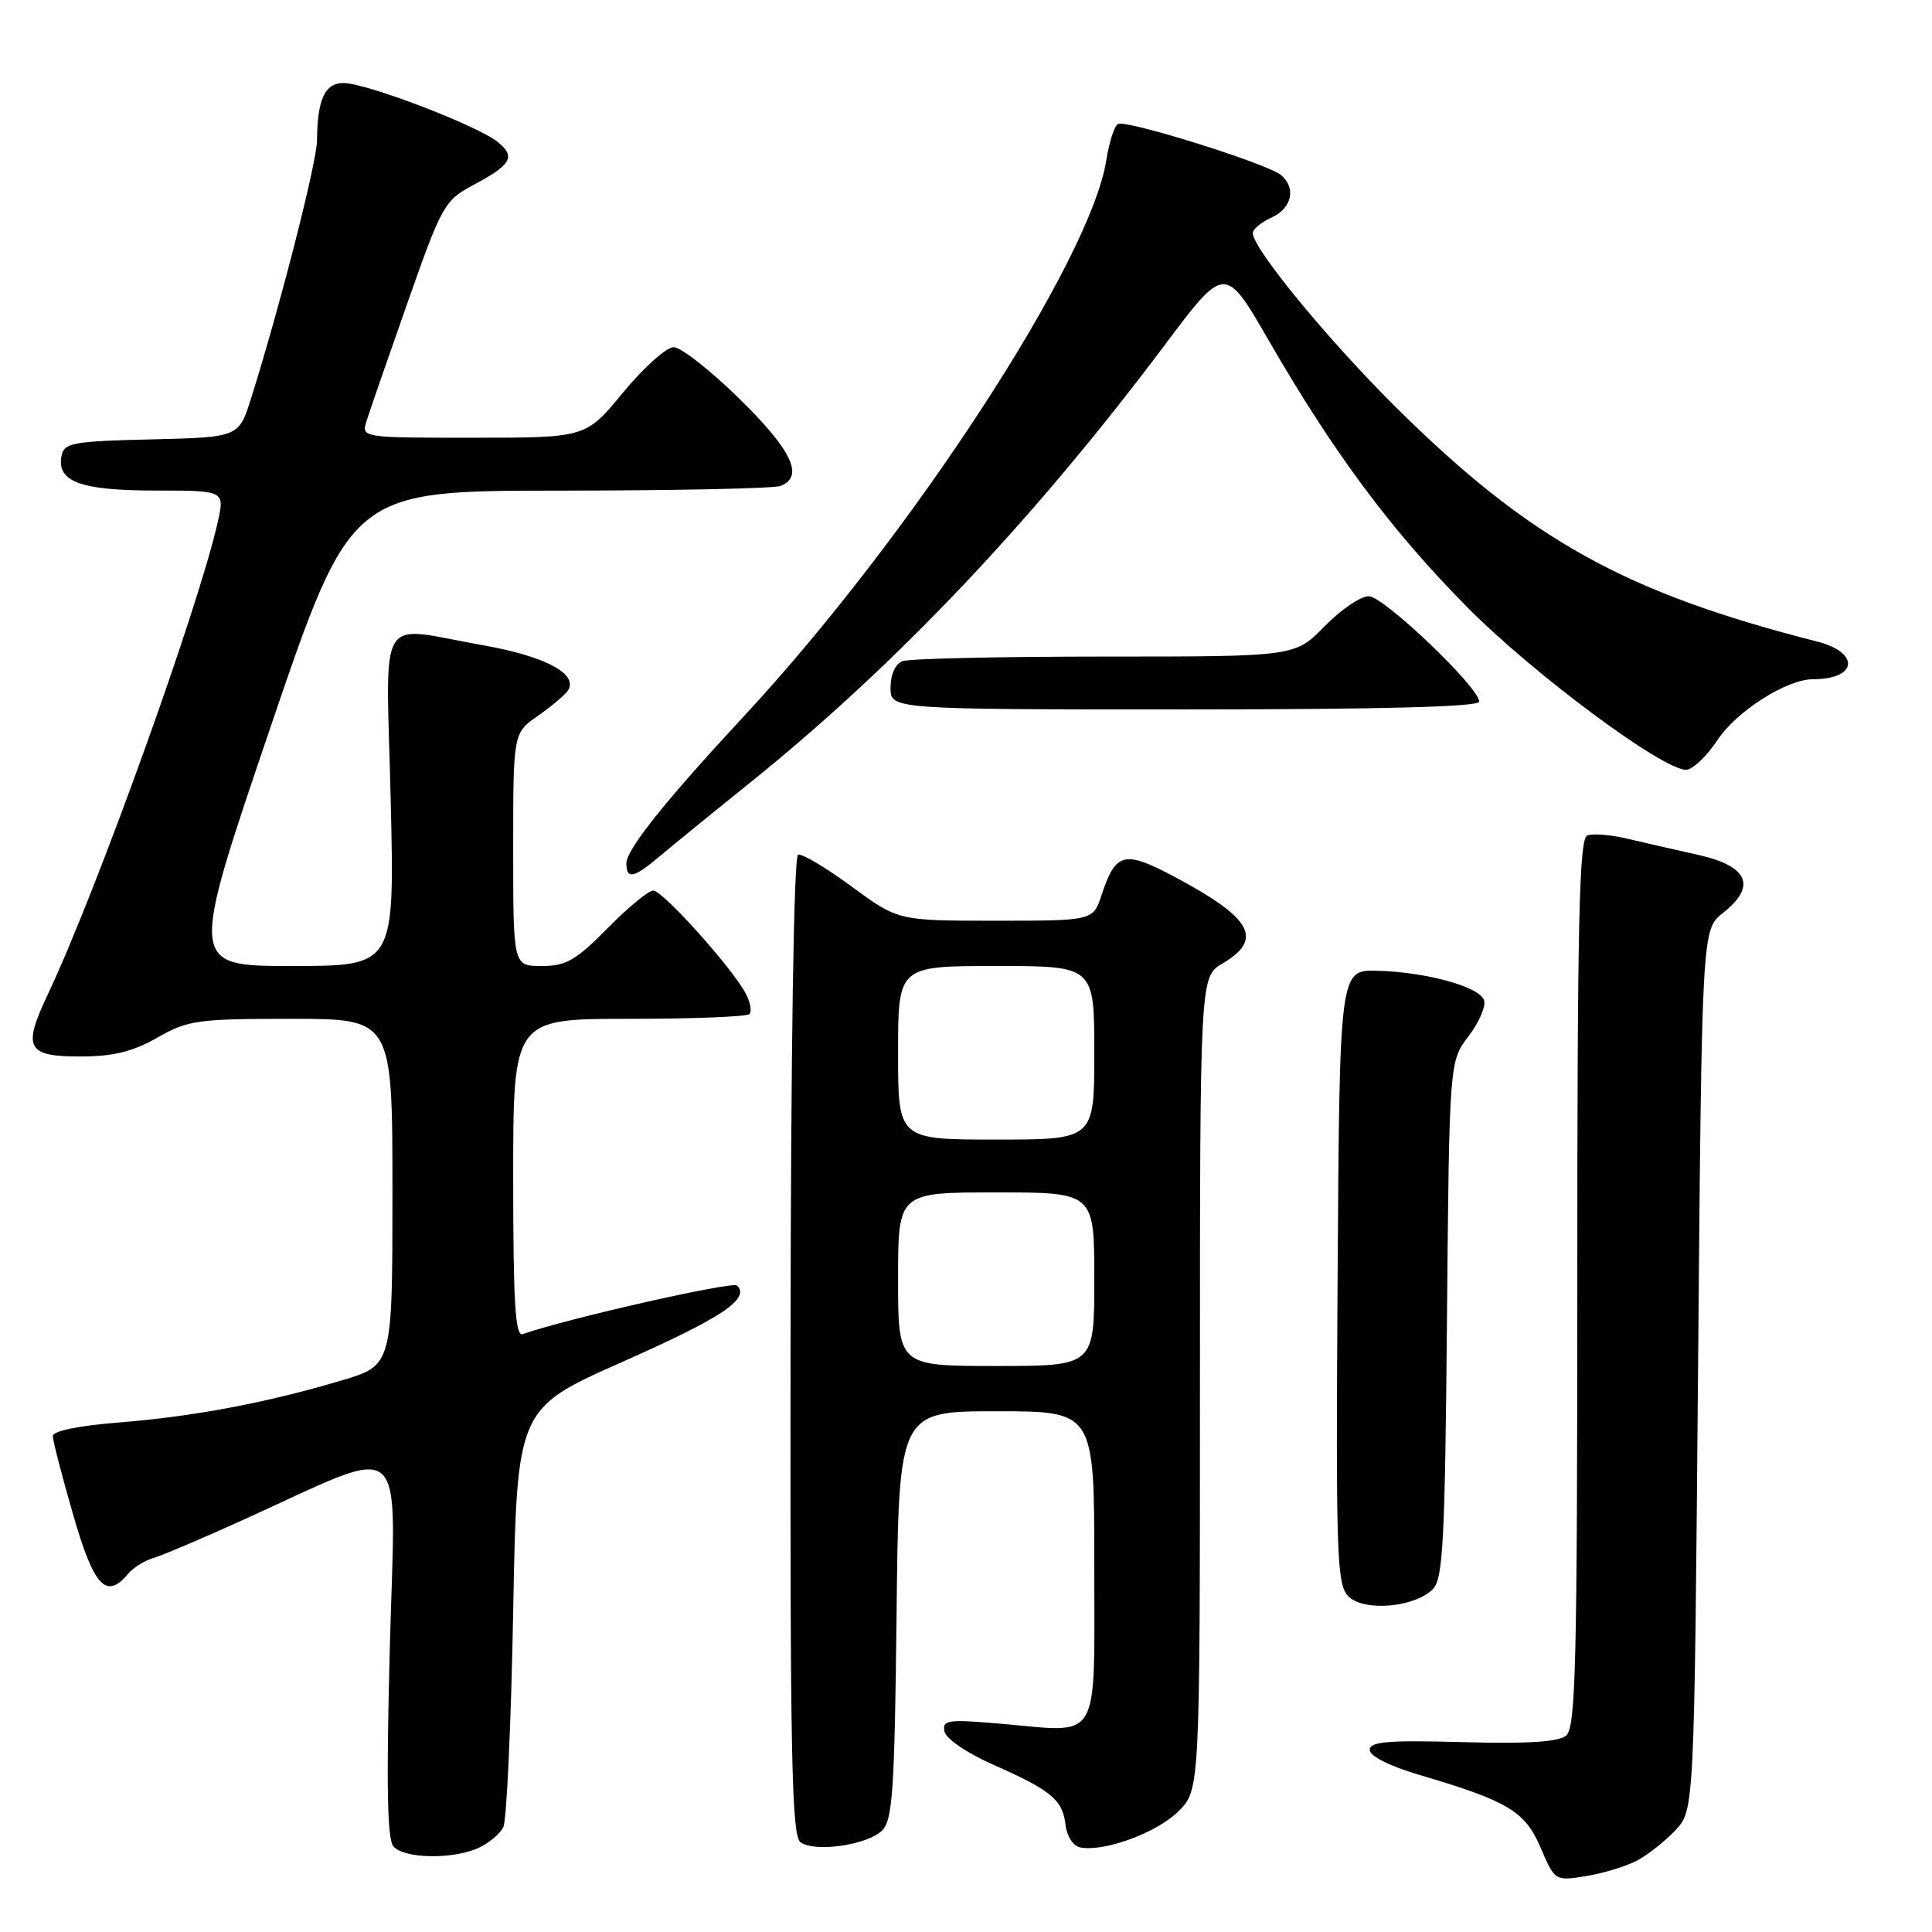 <?xml version="1.0" encoding="UTF-8" standalone="no"?>
<!DOCTYPE svg PUBLIC "-//W3C//DTD SVG 1.1//EN" "http://www.w3.org/Graphics/SVG/1.1/DTD/svg11.dtd" >
<svg xmlns="http://www.w3.org/2000/svg" xmlns:xlink="http://www.w3.org/1999/xlink" version="1.1" viewBox="0 0 256 256">
 <g >
 <path fill="currentColor"
d=" M 216.85 246.57 C 218.31 245.81 220.62 243.99 222.00 242.52 C 224.50 239.84 224.50 239.84 225.00 181.51 C 225.50 123.18 225.50 123.18 228.30 120.97 C 232.81 117.43 231.67 114.76 225.00 113.27 C 221.97 112.60 217.74 111.63 215.58 111.12 C 213.43 110.61 211.07 110.42 210.33 110.70 C 209.24 111.12 209.00 121.90 209.00 169.98 C 209.00 220.38 208.79 228.93 207.53 229.97 C 206.51 230.82 202.41 231.08 193.78 230.84 C 183.89 230.57 181.50 230.77 181.50 231.87 C 181.50 232.69 184.11 234.01 188.00 235.16 C 199.87 238.67 202.06 239.98 204.14 244.83 C 206.03 249.23 206.05 249.25 210.12 248.60 C 212.37 248.24 215.40 247.32 216.85 246.57 Z  M 63.40 244.86 C 64.77 244.24 66.25 243.00 66.69 242.11 C 67.14 241.23 67.72 228.38 68.00 213.57 C 68.50 186.65 68.50 186.65 82.46 180.46 C 95.62 174.63 99.43 172.10 97.67 170.34 C 97.08 169.75 75.11 174.72 69.25 176.78 C 68.28 177.12 68.00 172.56 68.00 156.11 C 68.00 135.00 68.00 135.00 83.33 135.00 C 91.77 135.00 98.95 134.72 99.30 134.37 C 99.65 134.02 99.42 132.78 98.80 131.62 C 97.00 128.23 87.81 118.00 86.56 118.00 C 85.94 118.00 83.21 120.25 80.50 123.00 C 76.31 127.25 75.01 128.00 71.79 128.00 C 68.00 128.00 68.00 128.00 68.00 112.57 C 68.00 97.14 68.00 97.14 71.25 94.87 C 73.04 93.62 74.82 92.12 75.22 91.55 C 76.73 89.34 72.31 86.96 63.96 85.49 C 49.70 82.98 51.16 80.52 51.77 106.00 C 52.29 128.00 52.29 128.00 38.69 128.00 C 25.09 128.00 25.09 128.00 35.79 96.51 C 46.50 65.02 46.50 65.02 74.17 65.01 C 89.39 65.00 102.55 64.73 103.42 64.39 C 106.59 63.17 104.96 59.70 98.01 52.87 C 94.16 49.09 90.22 46.00 89.26 46.01 C 88.29 46.01 85.28 48.71 82.56 52.01 C 77.63 58.00 77.63 58.00 62.75 58.00 C 47.87 58.00 47.87 58.00 48.58 55.75 C 48.97 54.51 51.41 47.46 54.01 40.08 C 58.50 27.29 58.90 26.57 62.60 24.58 C 67.78 21.81 68.36 20.81 65.99 18.84 C 63.42 16.70 48.54 11.00 45.53 11.00 C 43.05 11.00 42.04 13.17 42.01 18.58 C 42.00 21.43 37.13 40.50 33.29 52.72 C 31.65 57.94 31.65 57.94 20.09 58.22 C 9.57 58.47 8.49 58.67 8.15 60.43 C 7.50 63.83 10.70 65.00 20.58 65.00 C 29.79 65.00 29.79 65.00 28.85 69.19 C 26.29 80.57 12.76 118.18 6.34 131.75 C 2.95 138.91 3.54 140.00 10.72 139.99 C 15.03 139.98 17.61 139.34 20.85 137.49 C 24.89 135.18 26.16 135.00 38.60 135.00 C 52.00 135.00 52.00 135.00 52.00 157.96 C 52.00 180.92 52.00 180.92 45.25 182.92 C 35.32 185.88 25.62 187.70 15.75 188.49 C 10.42 188.91 7.00 189.61 7.00 190.29 C 7.00 190.90 8.21 195.58 9.69 200.70 C 12.44 210.25 14.08 212.01 16.97 208.54 C 17.63 207.74 19.15 206.79 20.34 206.44 C 21.53 206.09 26.87 203.82 32.20 201.40 C 54.46 191.32 52.41 189.57 51.66 218.09 C 51.18 236.21 51.30 243.66 52.12 244.64 C 53.49 246.29 59.98 246.42 63.40 244.86 Z  M 116.89 242.54 C 118.28 241.16 118.54 237.18 118.80 213.97 C 119.09 187.00 119.09 187.00 132.05 187.00 C 145.00 187.00 145.00 187.00 145.00 207.43 C 145.00 231.24 145.96 229.57 132.90 228.43 C 125.58 227.79 124.83 227.89 125.15 229.43 C 125.35 230.40 128.14 232.30 131.62 233.84 C 139.31 237.23 140.80 238.48 141.19 241.81 C 141.37 243.35 142.21 244.62 143.17 244.80 C 146.36 245.40 153.33 242.83 156.16 240.00 C 159.00 237.15 159.00 237.15 159.00 183.29 C 159.00 129.43 159.00 129.43 162.00 127.66 C 167.46 124.43 165.91 121.65 155.59 116.16 C 148.97 112.64 147.84 112.92 145.97 118.58 C 144.84 122.00 144.84 122.00 131.93 122.00 C 119.01 122.00 119.01 122.00 112.85 117.47 C 109.46 114.98 106.27 113.08 105.75 113.25 C 105.18 113.44 104.79 138.81 104.75 178.37 C 104.69 233.05 104.90 243.33 106.09 244.13 C 108.08 245.48 114.97 244.46 116.89 242.54 Z  M 189.85 210.58 C 191.21 209.22 191.47 204.32 191.73 174.82 C 192.04 140.64 192.04 140.64 194.61 137.27 C 196.02 135.42 196.93 133.27 196.64 132.50 C 195.95 130.72 188.95 128.80 182.50 128.63 C 177.50 128.50 177.50 128.50 177.24 169.17 C 177.00 206.23 177.13 209.98 178.67 211.53 C 180.72 213.57 187.42 213.01 189.85 210.58 Z  M 87.50 113.39 C 89.15 112.00 94.57 107.58 99.56 103.57 C 118.75 88.11 136.98 68.86 154.28 45.79 C 162.31 35.07 162.31 35.07 168.12 45.12 C 176.77 60.11 184.47 70.43 194.50 80.54 C 203.28 89.38 220.27 102.00 223.41 102.00 C 224.27 102.00 226.15 100.22 227.59 98.04 C 230.12 94.22 236.76 90.00 240.23 90.00 C 246.15 90.00 246.51 86.46 240.75 85.00 C 215.29 78.52 202.67 71.50 185.00 54.00 C 175.97 45.05 166.00 32.92 166.00 30.88 C 166.00 30.37 167.12 29.44 168.50 28.82 C 171.19 27.59 171.78 24.89 169.73 23.19 C 167.90 21.67 149.13 15.80 148.12 16.43 C 147.65 16.72 146.96 18.88 146.59 21.23 C 144.51 34.54 120.61 71.19 98.50 94.98 C 88.17 106.10 83.00 112.57 83.00 114.39 C 83.00 116.59 83.98 116.37 87.50 113.39 Z  M 196.00 92.97 C 196.00 91.08 183.34 79.00 181.36 79.00 C 180.28 79.00 177.65 80.80 175.50 83.00 C 171.59 87.00 171.59 87.00 146.38 87.00 C 132.51 87.00 120.45 87.27 119.58 87.61 C 118.64 87.97 118.00 89.39 118.00 91.11 C 118.00 94.00 118.00 94.00 157.00 94.00 C 183.06 94.00 196.00 93.66 196.00 92.97 Z  M 119.00 169.50 C 119.00 158.00 119.00 158.00 132.00 158.00 C 145.00 158.00 145.00 158.00 145.00 169.50 C 145.00 181.00 145.00 181.00 132.00 181.00 C 119.00 181.00 119.00 181.00 119.00 169.50 Z  M 119.00 139.50 C 119.00 128.00 119.00 128.00 132.00 128.00 C 145.00 128.00 145.00 128.00 145.00 139.50 C 145.00 151.00 145.00 151.00 132.00 151.00 C 119.00 151.00 119.00 151.00 119.00 139.50 Z "/>
</g>
</svg>
